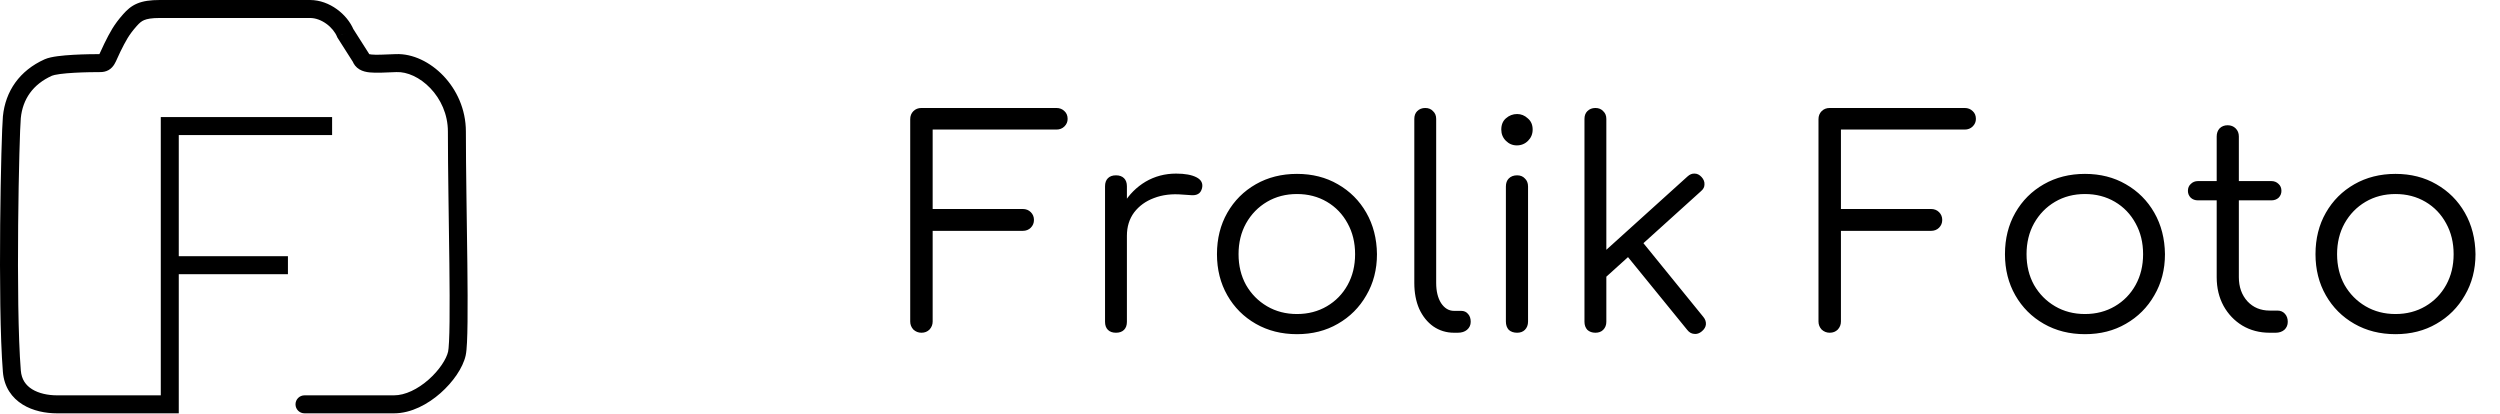 <svg width="278" height="46" viewBox="0 0 278 46" fill="none" xmlns="http://www.w3.org/2000/svg">
<path d="M102.464 37C102.123 37 101.824 36.883 101.568 36.648C101.333 36.392 101.216 36.093 101.216 35.752V13.256C101.216 12.893 101.333 12.595 101.568 12.36C101.803 12.125 102.101 12.008 102.464 12.008H117.472C117.835 12.008 118.133 12.125 118.368 12.36C118.603 12.573 118.72 12.861 118.72 13.224C118.72 13.544 118.603 13.821 118.368 14.056C118.133 14.291 117.835 14.408 117.472 14.408H103.712V23.24H113.728C114.091 23.24 114.389 23.357 114.624 23.592C114.859 23.827 114.976 24.115 114.976 24.456C114.976 24.797 114.859 25.085 114.624 25.32C114.389 25.555 114.091 25.672 113.728 25.672H103.712V35.752C103.712 36.093 103.595 36.392 103.36 36.648C103.125 36.883 102.827 37 102.464 37ZM123.904 26.216C123.968 24.893 124.309 23.709 124.928 22.664C125.568 21.619 126.389 20.797 127.392 20.2C128.416 19.603 129.547 19.304 130.784 19.304C131.765 19.304 132.523 19.443 133.056 19.72C133.589 19.997 133.792 20.403 133.664 20.936C133.579 21.256 133.429 21.469 133.216 21.576C133.024 21.683 132.779 21.725 132.48 21.704C132.203 21.683 131.883 21.661 131.52 21.64C130.325 21.533 129.259 21.661 128.32 22.024C127.403 22.365 126.667 22.899 126.112 23.624C125.579 24.349 125.312 25.213 125.312 26.216H123.904ZM124.096 37C123.712 37 123.413 36.893 123.2 36.68C122.987 36.467 122.88 36.168 122.88 35.784V20.712C122.88 20.328 122.987 20.029 123.2 19.816C123.413 19.603 123.712 19.496 124.096 19.496C124.48 19.496 124.779 19.603 124.992 19.816C125.205 20.029 125.312 20.328 125.312 20.712V35.784C125.312 36.168 125.205 36.467 124.992 36.68C124.779 36.893 124.48 37 124.096 37ZM144.223 37.16C142.516 37.16 140.991 36.776 139.647 36.008C138.303 35.24 137.247 34.184 136.479 32.84C135.711 31.496 135.327 29.971 135.327 28.264C135.327 26.536 135.711 25 136.479 23.656C137.247 22.312 138.303 21.256 139.647 20.488C140.991 19.72 142.516 19.336 144.223 19.336C145.93 19.336 147.444 19.72 148.767 20.488C150.111 21.256 151.167 22.312 151.935 23.656C152.703 25 153.098 26.536 153.119 28.264C153.119 29.971 152.724 31.496 151.935 32.84C151.167 34.184 150.111 35.24 148.767 36.008C147.444 36.776 145.93 37.16 144.223 37.16ZM144.223 34.92C145.46 34.92 146.57 34.632 147.551 34.056C148.532 33.48 149.3 32.691 149.855 31.688C150.41 30.685 150.687 29.544 150.687 28.264C150.687 26.984 150.41 25.843 149.855 24.84C149.3 23.816 148.532 23.016 147.551 22.44C146.57 21.864 145.46 21.576 144.223 21.576C142.986 21.576 141.876 21.864 140.895 22.44C139.914 23.016 139.135 23.816 138.559 24.84C138.004 25.843 137.727 26.984 137.727 28.264C137.727 29.544 138.004 30.685 138.559 31.688C139.135 32.691 139.914 33.48 140.895 34.056C141.876 34.632 142.986 34.92 144.223 34.92ZM161.687 37C160.834 37 160.066 36.765 159.383 36.296C158.722 35.827 158.199 35.176 157.815 34.344C157.453 33.512 157.271 32.552 157.271 31.464V13.224C157.271 12.861 157.378 12.573 157.591 12.36C157.826 12.125 158.125 12.008 158.487 12.008C158.85 12.008 159.138 12.125 159.351 12.36C159.586 12.573 159.703 12.861 159.703 13.224V31.464C159.703 32.381 159.885 33.128 160.247 33.704C160.631 34.28 161.111 34.568 161.687 34.568H162.487C162.807 34.568 163.063 34.685 163.255 34.92C163.447 35.133 163.543 35.421 163.543 35.784C163.543 36.147 163.405 36.445 163.127 36.68C162.871 36.893 162.53 37 162.103 37H161.687ZM168.703 37C168.319 37 168.009 36.893 167.775 36.68C167.561 36.445 167.455 36.136 167.455 35.752V20.744C167.455 20.36 167.561 20.061 167.775 19.848C168.009 19.613 168.319 19.496 168.703 19.496C169.065 19.496 169.353 19.613 169.567 19.848C169.801 20.061 169.919 20.36 169.919 20.744V35.752C169.919 36.136 169.801 36.445 169.567 36.68C169.353 36.893 169.065 37 168.703 37ZM168.671 16.168C168.201 16.168 167.796 15.997 167.455 15.656C167.113 15.315 166.943 14.899 166.943 14.408C166.943 13.875 167.113 13.459 167.455 13.16C167.817 12.84 168.233 12.68 168.703 12.68C169.151 12.68 169.545 12.84 169.887 13.16C170.249 13.459 170.431 13.875 170.431 14.408C170.431 14.899 170.26 15.315 169.919 15.656C169.577 15.997 169.161 16.168 168.671 16.168ZM178.209 31.144L176.705 29.512L187.649 19.624C187.905 19.389 188.171 19.283 188.449 19.304C188.726 19.304 188.982 19.432 189.217 19.688C189.451 19.944 189.558 20.221 189.537 20.52C189.537 20.797 189.409 21.043 189.153 21.256L178.209 31.144ZM177.409 37C177.046 37 176.747 36.893 176.513 36.68C176.299 36.445 176.193 36.147 176.193 35.784V13.224C176.193 12.861 176.299 12.573 176.513 12.36C176.747 12.125 177.046 12.008 177.409 12.008C177.771 12.008 178.059 12.125 178.273 12.36C178.507 12.573 178.625 12.861 178.625 13.224V35.784C178.625 36.147 178.507 36.445 178.273 36.68C178.059 36.893 177.771 37 177.409 37ZM189.249 36.84C188.971 37.075 188.683 37.171 188.385 37.128C188.086 37.107 187.83 36.957 187.617 36.68L180.481 27.912L182.209 26.376L189.409 35.24C189.622 35.496 189.718 35.773 189.697 36.072C189.675 36.349 189.526 36.605 189.249 36.84ZM203.464 37C203.123 37 202.824 36.883 202.568 36.648C202.333 36.392 202.216 36.093 202.216 35.752V13.256C202.216 12.893 202.333 12.595 202.568 12.36C202.803 12.125 203.101 12.008 203.464 12.008H218.472C218.835 12.008 219.133 12.125 219.368 12.36C219.603 12.573 219.72 12.861 219.72 13.224C219.72 13.544 219.603 13.821 219.368 14.056C219.133 14.291 218.835 14.408 218.472 14.408H204.712V23.24H214.728C215.091 23.24 215.389 23.357 215.624 23.592C215.859 23.827 215.976 24.115 215.976 24.456C215.976 24.797 215.859 25.085 215.624 25.32C215.389 25.555 215.091 25.672 214.728 25.672H204.712V35.752C204.712 36.093 204.595 36.392 204.36 36.648C204.125 36.883 203.827 37 203.464 37ZM231.848 37.16C230.141 37.16 228.616 36.776 227.272 36.008C225.928 35.24 224.872 34.184 224.104 32.84C223.336 31.496 222.952 29.971 222.952 28.264C222.952 26.536 223.336 25 224.104 23.656C224.872 22.312 225.928 21.256 227.272 20.488C228.616 19.72 230.141 19.336 231.848 19.336C233.555 19.336 235.069 19.72 236.392 20.488C237.736 21.256 238.792 22.312 239.56 23.656C240.328 25 240.723 26.536 240.744 28.264C240.744 29.971 240.349 31.496 239.56 32.84C238.792 34.184 237.736 35.24 236.392 36.008C235.069 36.776 233.555 37.16 231.848 37.16ZM231.848 34.92C233.085 34.92 234.195 34.632 235.176 34.056C236.157 33.48 236.925 32.691 237.48 31.688C238.035 30.685 238.312 29.544 238.312 28.264C238.312 26.984 238.035 25.843 237.48 24.84C236.925 23.816 236.157 23.016 235.176 22.44C234.195 21.864 233.085 21.576 231.848 21.576C230.611 21.576 229.501 21.864 228.52 22.44C227.539 23.016 226.76 23.816 226.184 24.84C225.629 25.843 225.352 26.984 225.352 28.264C225.352 29.544 225.629 30.685 226.184 31.688C226.76 32.691 227.539 33.48 228.52 34.056C229.501 34.632 230.611 34.92 231.848 34.92ZM252.384 37C251.254 37 250.24 36.733 249.344 36.2C248.47 35.667 247.776 34.941 247.264 34.024C246.752 33.085 246.496 32.019 246.496 30.824V15.176C246.496 14.813 246.603 14.515 246.816 14.28C247.051 14.045 247.35 13.928 247.712 13.928C248.075 13.928 248.374 14.045 248.608 14.28C248.843 14.515 248.96 14.813 248.96 15.176V30.824C248.96 31.912 249.28 32.808 249.92 33.512C250.56 34.195 251.382 34.536 252.384 34.536H253.248C253.59 34.536 253.867 34.653 254.08 34.888C254.294 35.123 254.4 35.421 254.4 35.784C254.4 36.147 254.272 36.445 254.016 36.68C253.76 36.893 253.44 37 253.056 37H252.384ZM244.416 22.28C244.096 22.28 243.83 22.184 243.616 21.992C243.403 21.779 243.296 21.523 243.296 21.224C243.296 20.904 243.403 20.648 243.616 20.456C243.83 20.243 244.096 20.136 244.416 20.136H252.576C252.896 20.136 253.163 20.243 253.376 20.456C253.59 20.648 253.696 20.904 253.696 21.224C253.696 21.523 253.59 21.779 253.376 21.992C253.163 22.184 252.896 22.28 252.576 22.28H244.416ZM266.379 37.16C264.673 37.16 263.147 36.776 261.803 36.008C260.459 35.24 259.403 34.184 258.635 32.84C257.867 31.496 257.483 29.971 257.483 28.264C257.483 26.536 257.867 25 258.635 23.656C259.403 22.312 260.459 21.256 261.803 20.488C263.147 19.72 264.673 19.336 266.379 19.336C268.086 19.336 269.601 19.72 270.923 20.488C272.267 21.256 273.323 22.312 274.091 23.656C274.859 25 275.254 26.536 275.275 28.264C275.275 29.971 274.881 31.496 274.091 32.84C273.323 34.184 272.267 35.24 270.923 36.008C269.601 36.776 268.086 37.16 266.379 37.16ZM266.379 34.92C267.617 34.92 268.726 34.632 269.707 34.056C270.689 33.48 271.457 32.691 272.011 31.688C272.566 30.685 272.843 29.544 272.843 28.264C272.843 26.984 272.566 25.843 272.011 24.84C271.457 23.816 270.689 23.016 269.707 22.44C268.726 21.864 267.617 21.576 266.379 21.576C265.142 21.576 264.033 21.864 263.051 22.44C262.07 23.016 261.291 23.816 260.715 24.84C260.161 25.843 259.883 26.984 259.883 28.264C259.883 29.544 260.161 30.685 260.715 31.688C261.291 32.691 262.07 33.48 263.051 34.056C264.033 34.632 265.142 34.92 266.379 34.92Z" fill="black"/>
<path d="M33.86 43.962C33.308 43.962 32.86 44.409 32.86 44.962C32.86 45.514 33.308 45.962 33.86 45.962V43.962ZM50.806 39.313L49.83 39.096L50.806 39.313ZM44.052 7.017L44.012 6.018L44.052 7.017ZM40.123 6.403L41.066 6.073L41.028 5.964L40.966 5.866L40.123 6.403ZM38.403 3.702L37.479 4.082L37.512 4.164L37.56 4.238L38.403 3.702ZM34.474 1L34.474 3.93391e-06L34.474 1ZM14.458 2.228L13.71 1.564L14.458 2.228ZM5.371 7.508L5.781 8.42L5.371 7.508ZM1.318 13.034L2.313 13.134L1.318 13.034ZM1.318 41.278L0.322 41.358L1.318 41.278ZM18.879 44.962V45.962H19.879V44.962H18.879ZM18.879 14.017V13.017H17.879V14.017H18.879ZM33.86 45.962H43.806V43.962H33.86V45.962ZM43.806 45.962C45.742 45.962 47.595 44.937 48.98 43.717C50.356 42.504 51.473 40.919 51.782 39.53L49.83 39.096C49.647 39.917 48.861 41.156 47.658 42.216C46.465 43.267 45.064 43.962 43.806 43.962V45.962ZM51.782 39.53C51.858 39.191 51.901 38.669 51.93 38.075C51.961 37.457 51.98 36.683 51.99 35.796C52.011 34.021 51.997 31.758 51.97 29.309C51.915 24.398 51.806 18.737 51.806 14.63H49.806C49.806 18.751 49.915 24.449 49.97 29.331C49.997 31.779 50.011 34.022 49.99 35.773C49.98 36.649 49.962 37.394 49.932 37.976C49.902 38.583 49.864 38.944 49.83 39.096L51.782 39.53ZM51.806 14.63C51.806 12.136 50.767 9.961 49.303 8.429C47.856 6.914 45.906 5.942 44.012 6.018L44.092 8.016C45.268 7.969 46.695 8.593 47.857 9.81C49.003 11.01 49.806 12.703 49.806 14.63H51.806ZM44.012 6.018C42.635 6.073 41.831 6.117 41.308 6.062C41.06 6.036 40.991 5.996 40.996 5.999C41.04 6.025 41.067 6.075 41.066 6.073L39.179 6.733C39.321 7.141 39.581 7.485 39.975 7.719C40.332 7.931 40.733 8.013 41.1 8.051C41.81 8.125 42.828 8.067 44.092 8.016L44.012 6.018ZM40.966 5.866L39.247 3.165L37.56 4.238L39.279 6.94L40.966 5.866ZM39.328 3.321C38.961 2.43 38.279 1.613 37.453 1.018C36.624 0.42 35.585 9.29832e-06 34.474 3.93391e-06L34.474 2C35.082 2 35.721 2.235 36.284 2.64C36.849 3.048 37.272 3.581 37.479 4.082L39.328 3.321ZM34.474 3.93391e-06C32.628 -4.88758e-06 22.931 3.93391e-06 17.773 3.93391e-06V2C22.931 2 32.628 2 34.474 2L34.474 3.93391e-06ZM17.773 3.93391e-06C16.733 3.93391e-06 15.932 0.109 15.263 0.388C14.569 0.678 14.113 1.111 13.71 1.564L15.205 2.892C15.521 2.537 15.74 2.356 16.033 2.234C16.351 2.101 16.849 2 17.773 2V3.93391e-06ZM13.71 1.564C12.636 2.772 12.22 3.608 11.599 4.851L13.387 5.745C13.994 4.532 14.315 3.894 15.205 2.892L13.71 1.564ZM11.599 4.851C11.433 5.182 11.309 5.464 11.214 5.679C11.11 5.913 11.057 6.027 11.013 6.1C10.977 6.158 10.998 6.104 11.085 6.054C11.172 6.004 11.223 6.017 11.142 6.017V8.017C11.436 8.017 11.765 7.969 12.08 7.789C12.395 7.608 12.591 7.354 12.723 7.136C12.846 6.933 12.952 6.694 13.042 6.49C13.141 6.268 13.246 6.028 13.387 5.745L11.599 4.851ZM11.142 6.017C10.582 6.017 9.37 6.027 8.164 6.094C7.562 6.128 6.947 6.177 6.409 6.249C5.904 6.317 5.358 6.418 4.96 6.596L5.781 8.42C5.888 8.372 6.176 8.298 6.675 8.231C7.141 8.169 7.699 8.123 8.276 8.091C9.428 8.026 10.597 8.017 11.142 8.017V6.017ZM4.96 6.596C2.18 7.848 0.605 10.121 0.323 12.935L2.313 13.134C2.523 11.035 3.65 9.379 5.781 8.42L4.96 6.596ZM0.323 12.935C0.226 13.909 0.073 19.119 0.019 24.98C-0.034 30.856 0.011 37.501 0.322 41.358L2.315 41.197C2.012 37.441 1.965 30.882 2.019 24.999C2.073 19.101 2.227 13.996 2.313 13.134L0.323 12.935ZM0.322 41.358C0.458 43.052 1.329 44.246 2.515 44.982C3.661 45.694 5.066 45.962 6.353 45.962V43.962C5.307 43.962 4.303 43.738 3.57 43.283C2.876 42.853 2.396 42.205 2.315 41.197L0.322 41.358ZM6.353 45.962C6.356 45.962 6.359 45.962 6.363 45.962C6.366 45.962 6.369 45.962 6.372 45.962C6.376 45.962 6.379 45.962 6.382 45.962C6.385 45.962 6.389 45.962 6.392 45.962C6.395 45.962 6.399 45.962 6.402 45.962C6.406 45.962 6.409 45.962 6.412 45.962C6.416 45.962 6.419 45.962 6.423 45.962C6.426 45.962 6.43 45.962 6.433 45.962C6.437 45.962 6.44 45.962 6.444 45.962C6.448 45.962 6.451 45.962 6.455 45.962C6.459 45.962 6.462 45.962 6.466 45.962C6.47 45.962 6.473 45.962 6.477 45.962C6.481 45.962 6.484 45.962 6.488 45.962C6.492 45.962 6.496 45.962 6.5 45.962C6.503 45.962 6.507 45.962 6.511 45.962C6.515 45.962 6.519 45.962 6.523 45.962C6.527 45.962 6.531 45.962 6.535 45.962C6.539 45.962 6.543 45.962 6.547 45.962C6.551 45.962 6.555 45.962 6.559 45.962C6.563 45.962 6.567 45.962 6.571 45.962C6.575 45.962 6.579 45.962 6.583 45.962C6.587 45.962 6.592 45.962 6.596 45.962C6.6 45.962 6.604 45.962 6.608 45.962C6.613 45.962 6.617 45.962 6.621 45.962C6.626 45.962 6.63 45.962 6.634 45.962C6.638 45.962 6.643 45.962 6.647 45.962C6.652 45.962 6.656 45.962 6.66 45.962C6.665 45.962 6.669 45.962 6.674 45.962C6.678 45.962 6.683 45.962 6.687 45.962C6.692 45.962 6.696 45.962 6.701 45.962C6.705 45.962 6.71 45.962 6.714 45.962C6.719 45.962 6.724 45.962 6.728 45.962C6.733 45.962 6.738 45.962 6.742 45.962C6.747 45.962 6.752 45.962 6.756 45.962C6.761 45.962 6.766 45.962 6.771 45.962C6.775 45.962 6.78 45.962 6.785 45.962C6.79 45.962 6.795 45.962 6.8 45.962C6.804 45.962 6.809 45.962 6.814 45.962C6.819 45.962 6.824 45.962 6.829 45.962C6.834 45.962 6.839 45.962 6.844 45.962C6.849 45.962 6.854 45.962 6.859 45.962C6.864 45.962 6.869 45.962 6.874 45.962C6.879 45.962 6.884 45.962 6.889 45.962C6.894 45.962 6.899 45.962 6.905 45.962C6.91 45.962 6.915 45.962 6.92 45.962C6.925 45.962 6.931 45.962 6.936 45.962C6.941 45.962 6.946 45.962 6.952 45.962C6.957 45.962 6.962 45.962 6.967 45.962C6.973 45.962 6.978 45.962 6.983 45.962C6.989 45.962 6.994 45.962 7 45.962C7.005 45.962 7.01 45.962 7.016 45.962C7.021 45.962 7.027 45.962 7.032 45.962C7.038 45.962 7.043 45.962 7.049 45.962C7.054 45.962 7.06 45.962 7.065 45.962C7.071 45.962 7.077 45.962 7.082 45.962C7.088 45.962 7.093 45.962 7.099 45.962C7.105 45.962 7.11 45.962 7.116 45.962C7.122 45.962 7.127 45.962 7.133 45.962C7.139 45.962 7.145 45.962 7.15 45.962C7.156 45.962 7.162 45.962 7.168 45.962C7.173 45.962 7.179 45.962 7.185 45.962C7.191 45.962 7.197 45.962 7.203 45.962C7.209 45.962 7.214 45.962 7.22 45.962C7.226 45.962 7.232 45.962 7.238 45.962C7.244 45.962 7.25 45.962 7.256 45.962C7.262 45.962 7.268 45.962 7.274 45.962C7.28 45.962 7.286 45.962 7.292 45.962C7.298 45.962 7.304 45.962 7.31 45.962C7.317 45.962 7.323 45.962 7.329 45.962C7.335 45.962 7.341 45.962 7.347 45.962C7.353 45.962 7.36 45.962 7.366 45.962C7.372 45.962 7.378 45.962 7.385 45.962C7.391 45.962 7.397 45.962 7.403 45.962C7.41 45.962 7.416 45.962 7.422 45.962C7.429 45.962 7.435 45.962 7.441 45.962C7.448 45.962 7.454 45.962 7.46 45.962C7.467 45.962 7.473 45.962 7.48 45.962C7.486 45.962 7.493 45.962 7.499 45.962C7.506 45.962 7.512 45.962 7.519 45.962C7.525 45.962 7.532 45.962 7.538 45.962C7.545 45.962 7.551 45.962 7.558 45.962C7.564 45.962 7.571 45.962 7.578 45.962C7.584 45.962 7.591 45.962 7.597 45.962C7.604 45.962 7.611 45.962 7.617 45.962C7.624 45.962 7.631 45.962 7.638 45.962C7.644 45.962 7.651 45.962 7.658 45.962C7.665 45.962 7.671 45.962 7.678 45.962C7.685 45.962 7.692 45.962 7.698 45.962C7.705 45.962 7.712 45.962 7.719 45.962C7.726 45.962 7.733 45.962 7.74 45.962C7.746 45.962 7.753 45.962 7.76 45.962C7.767 45.962 7.774 45.962 7.781 45.962C7.788 45.962 7.795 45.962 7.802 45.962C7.809 45.962 7.816 45.962 7.823 45.962C7.83 45.962 7.837 45.962 7.844 45.962C7.851 45.962 7.858 45.962 7.865 45.962C7.872 45.962 7.88 45.962 7.887 45.962C7.894 45.962 7.901 45.962 7.908 45.962C7.915 45.962 7.922 45.962 7.93 45.962C7.937 45.962 7.944 45.962 7.951 45.962C7.958 45.962 7.966 45.962 7.973 45.962C7.98 45.962 7.987 45.962 7.995 45.962C8.002 45.962 8.009 45.962 8.017 45.962C8.024 45.962 8.031 45.962 8.038 45.962C8.046 45.962 8.053 45.962 8.061 45.962C8.068 45.962 8.075 45.962 8.083 45.962C8.09 45.962 8.098 45.962 8.105 45.962C8.112 45.962 8.12 45.962 8.127 45.962C8.135 45.962 8.142 45.962 8.15 45.962C8.157 45.962 8.165 45.962 8.172 45.962C8.18 45.962 8.187 45.962 8.195 45.962C8.202 45.962 8.21 45.962 8.218 45.962C8.225 45.962 8.233 45.962 8.24 45.962C8.248 45.962 8.256 45.962 8.263 45.962C8.271 45.962 8.279 45.962 8.286 45.962C8.294 45.962 8.302 45.962 8.309 45.962C8.317 45.962 8.325 45.962 8.333 45.962C8.34 45.962 8.348 45.962 8.356 45.962C8.364 45.962 8.371 45.962 8.379 45.962C8.387 45.962 8.395 45.962 8.402 45.962C8.41 45.962 8.418 45.962 8.426 45.962C8.434 45.962 8.442 45.962 8.45 45.962C8.457 45.962 8.465 45.962 8.473 45.962C8.481 45.962 8.489 45.962 8.497 45.962C8.505 45.962 8.513 45.962 8.521 45.962C8.529 45.962 8.537 45.962 8.545 45.962C8.553 45.962 8.561 45.962 8.569 45.962C8.577 45.962 8.585 45.962 8.593 45.962C8.601 45.962 8.609 45.962 8.617 45.962C8.625 45.962 8.633 45.962 8.641 45.962C8.649 45.962 8.657 45.962 8.666 45.962C8.674 45.962 8.682 45.962 8.69 45.962C8.698 45.962 8.706 45.962 8.714 45.962C8.723 45.962 8.731 45.962 8.739 45.962C8.747 45.962 8.755 45.962 8.764 45.962C8.772 45.962 8.78 45.962 8.788 45.962C8.797 45.962 8.805 45.962 8.813 45.962C8.821 45.962 8.83 45.962 8.838 45.962C8.846 45.962 8.855 45.962 8.863 45.962C8.871 45.962 8.88 45.962 8.888 45.962C8.896 45.962 8.905 45.962 8.913 45.962C8.921 45.962 8.93 45.962 8.938 45.962C8.947 45.962 8.955 45.962 8.963 45.962C8.972 45.962 8.98 45.962 8.989 45.962C8.997 45.962 9.006 45.962 9.014 45.962C9.023 45.962 9.031 45.962 9.04 45.962C9.048 45.962 9.057 45.962 9.065 45.962C9.074 45.962 9.082 45.962 9.091 45.962C9.099 45.962 9.108 45.962 9.116 45.962C9.125 45.962 9.134 45.962 9.142 45.962C9.151 45.962 9.159 45.962 9.168 45.962C9.177 45.962 9.185 45.962 9.194 45.962C9.202 45.962 9.211 45.962 9.22 45.962C9.228 45.962 9.237 45.962 9.246 45.962C9.255 45.962 9.263 45.962 9.272 45.962C9.281 45.962 9.289 45.962 9.298 45.962C9.307 45.962 9.316 45.962 9.324 45.962C9.333 45.962 9.342 45.962 9.351 45.962C9.359 45.962 9.368 45.962 9.377 45.962C9.386 45.962 9.395 45.962 9.403 45.962C9.412 45.962 9.421 45.962 9.43 45.962C9.439 45.962 9.447 45.962 9.456 45.962C9.465 45.962 9.474 45.962 9.483 45.962C9.492 45.962 9.501 45.962 9.51 45.962C9.519 45.962 9.527 45.962 9.536 45.962C9.545 45.962 9.554 45.962 9.563 45.962C9.572 45.962 9.581 45.962 9.59 45.962C9.599 45.962 9.608 45.962 9.617 45.962C9.626 45.962 9.635 45.962 9.644 45.962C9.653 45.962 9.662 45.962 9.671 45.962C9.68 45.962 9.689 45.962 9.698 45.962C9.707 45.962 9.716 45.962 9.725 45.962C9.734 45.962 9.743 45.962 9.752 45.962C9.761 45.962 9.771 45.962 9.78 45.962C9.789 45.962 9.798 45.962 9.807 45.962C9.816 45.962 9.825 45.962 9.834 45.962C9.843 45.962 9.853 45.962 9.862 45.962C9.871 45.962 9.88 45.962 9.889 45.962C9.898 45.962 9.908 45.962 9.917 45.962C9.926 45.962 9.935 45.962 9.944 45.962C9.954 45.962 9.963 45.962 9.972 45.962C9.981 45.962 9.991 45.962 10 45.962C10.009 45.962 10.018 45.962 10.027 45.962C10.037 45.962 10.046 45.962 10.055 45.962C10.065 45.962 10.074 45.962 10.083 45.962C10.092 45.962 10.102 45.962 10.111 45.962C10.12 45.962 10.13 45.962 10.139 45.962C10.148 45.962 10.158 45.962 10.167 45.962C10.176 45.962 10.186 45.962 10.195 45.962C10.204 45.962 10.214 45.962 10.223 45.962C10.233 45.962 10.242 45.962 10.251 45.962C10.261 45.962 10.27 45.962 10.28 45.962C10.289 45.962 10.299 45.962 10.308 45.962C10.317 45.962 10.327 45.962 10.336 45.962C10.346 45.962 10.355 45.962 10.365 45.962C10.374 45.962 10.383 45.962 10.393 45.962C10.402 45.962 10.412 45.962 10.421 45.962C10.431 45.962 10.44 45.962 10.45 45.962C10.459 45.962 10.469 45.962 10.478 45.962C10.488 45.962 10.498 45.962 10.507 45.962C10.517 45.962 10.526 45.962 10.536 45.962C10.545 45.962 10.555 45.962 10.564 45.962C10.574 45.962 10.583 45.962 10.593 45.962C10.602 45.962 10.612 45.962 10.622 45.962C10.631 45.962 10.641 45.962 10.65 45.962C10.66 45.962 10.67 45.962 10.679 45.962C10.689 45.962 10.699 45.962 10.708 45.962C10.718 45.962 10.727 45.962 10.737 45.962C10.747 45.962 10.756 45.962 10.766 45.962C10.776 45.962 10.785 45.962 10.795 45.962C10.805 45.962 10.814 45.962 10.824 45.962C10.834 45.962 10.843 45.962 10.853 45.962C10.863 45.962 10.873 45.962 10.882 45.962C10.892 45.962 10.902 45.962 10.911 45.962C10.921 45.962 10.931 45.962 10.941 45.962C10.95 45.962 10.96 45.962 10.97 45.962C10.979 45.962 10.989 45.962 10.999 45.962C11.009 45.962 11.018 45.962 11.028 45.962C11.038 45.962 11.048 45.962 11.058 45.962C11.067 45.962 11.077 45.962 11.087 45.962C11.097 45.962 11.107 45.962 11.116 45.962C11.126 45.962 11.136 45.962 11.146 45.962C11.155 45.962 11.165 45.962 11.175 45.962C11.185 45.962 11.195 45.962 11.205 45.962C11.214 45.962 11.224 45.962 11.234 45.962C11.244 45.962 11.254 45.962 11.264 45.962C11.274 45.962 11.283 45.962 11.293 45.962C11.303 45.962 11.313 45.962 11.323 45.962C11.333 45.962 11.342 45.962 11.352 45.962C11.362 45.962 11.372 45.962 11.382 45.962C11.392 45.962 11.402 45.962 11.412 45.962C11.422 45.962 11.431 45.962 11.441 45.962C11.451 45.962 11.461 45.962 11.471 45.962C11.481 45.962 11.491 45.962 11.501 45.962C11.511 45.962 11.521 45.962 11.531 45.962C11.541 45.962 11.55 45.962 11.56 45.962C11.57 45.962 11.58 45.962 11.59 45.962C11.6 45.962 11.61 45.962 11.62 45.962C11.63 45.962 11.64 45.962 11.65 45.962C11.66 45.962 11.67 45.962 11.68 45.962C11.69 45.962 11.7 45.962 11.71 45.962C11.72 45.962 11.73 45.962 11.74 45.962C11.75 45.962 11.76 45.962 11.77 45.962C11.78 45.962 11.79 45.962 11.8 45.962C11.81 45.962 11.82 45.962 11.83 45.962C11.84 45.962 11.85 45.962 11.86 45.962C11.87 45.962 11.88 45.962 11.89 45.962C11.9 45.962 11.91 45.962 11.92 45.962C11.93 45.962 11.94 45.962 11.95 45.962C11.96 45.962 11.97 45.962 11.98 45.962C11.99 45.962 12 45.962 12.01 45.962C12.02 45.962 12.03 45.962 12.04 45.962C12.05 45.962 12.06 45.962 12.07 45.962C12.081 45.962 12.091 45.962 12.101 45.962C12.111 45.962 12.121 45.962 12.131 45.962C12.141 45.962 12.151 45.962 12.161 45.962C12.171 45.962 12.181 45.962 12.191 45.962C12.201 45.962 12.211 45.962 12.221 45.962C12.231 45.962 12.242 45.962 12.252 45.962C12.262 45.962 12.272 45.962 12.282 45.962C12.292 45.962 12.302 45.962 12.312 45.962C12.322 45.962 12.332 45.962 12.342 45.962C12.352 45.962 12.363 45.962 12.373 45.962C12.383 45.962 12.393 45.962 12.403 45.962C12.413 45.962 12.423 45.962 12.433 45.962C12.443 45.962 12.453 45.962 12.463 45.962C12.474 45.962 12.484 45.962 12.494 45.962C12.504 45.962 12.514 45.962 12.524 45.962C12.534 45.962 12.544 45.962 12.555 45.962C12.565 45.962 12.575 45.962 12.585 45.962C12.595 45.962 12.605 45.962 12.615 45.962C12.625 45.962 12.635 45.962 12.646 45.962C12.656 45.962 12.666 45.962 12.676 45.962C12.686 45.962 12.696 45.962 12.706 45.962C12.716 45.962 12.726 45.962 12.737 45.962C12.747 45.962 12.757 45.962 12.767 45.962C12.777 45.962 12.787 45.962 12.797 45.962C12.807 45.962 12.818 45.962 12.828 45.962C12.838 45.962 12.848 45.962 12.858 45.962C12.868 45.962 12.878 45.962 12.889 45.962C12.899 45.962 12.909 45.962 12.919 45.962C12.929 45.962 12.939 45.962 12.949 45.962C12.959 45.962 12.97 45.962 12.98 45.962C12.99 45.962 13 45.962 13.01 45.962C13.02 45.962 13.03 45.962 13.04 45.962C13.05 45.962 13.061 45.962 13.071 45.962C13.081 45.962 13.091 45.962 13.101 45.962C13.111 45.962 13.121 45.962 13.132 45.962C13.142 45.962 13.152 45.962 13.162 45.962C13.172 45.962 13.182 45.962 13.192 45.962C13.202 45.962 13.213 45.962 13.223 45.962C13.233 45.962 13.243 45.962 13.253 45.962C13.263 45.962 13.273 45.962 13.283 45.962C13.293 45.962 13.304 45.962 13.314 45.962C13.324 45.962 13.334 45.962 13.344 45.962C13.354 45.962 13.364 45.962 13.374 45.962C13.384 45.962 13.395 45.962 13.405 45.962C13.415 45.962 13.425 45.962 13.435 45.962C13.445 45.962 13.455 45.962 13.465 45.962C13.475 45.962 13.486 45.962 13.496 45.962C13.506 45.962 13.516 45.962 13.526 45.962C13.536 45.962 13.546 45.962 13.556 45.962C13.566 45.962 13.576 45.962 13.586 45.962C13.597 45.962 13.607 45.962 13.617 45.962C13.627 45.962 13.637 45.962 13.647 45.962C13.657 45.962 13.667 45.962 13.677 45.962C13.687 45.962 13.697 45.962 13.707 45.962C13.718 45.962 13.728 45.962 13.738 45.962C13.748 45.962 13.758 45.962 13.768 45.962C13.778 45.962 13.788 45.962 13.798 45.962C13.808 45.962 13.818 45.962 13.828 45.962C13.838 45.962 13.848 45.962 13.858 45.962C13.868 45.962 13.879 45.962 13.889 45.962C13.899 45.962 13.909 45.962 13.919 45.962C13.929 45.962 13.939 45.962 13.949 45.962C13.959 45.962 13.969 45.962 13.979 45.962C13.989 45.962 13.999 45.962 14.009 45.962C14.019 45.962 14.029 45.962 14.039 45.962C14.049 45.962 14.059 45.962 14.069 45.962C14.079 45.962 14.089 45.962 14.099 45.962C14.109 45.962 14.119 45.962 14.129 45.962C14.139 45.962 14.149 45.962 14.159 45.962C14.169 45.962 14.179 45.962 14.189 45.962C14.199 45.962 14.209 45.962 14.219 45.962C14.229 45.962 14.239 45.962 14.249 45.962C14.259 45.962 14.269 45.962 14.279 45.962C14.289 45.962 14.299 45.962 14.309 45.962C14.319 45.962 14.329 45.962 14.338 45.962C14.348 45.962 14.358 45.962 14.368 45.962C14.378 45.962 14.388 45.962 14.398 45.962C14.408 45.962 14.418 45.962 14.428 45.962C14.438 45.962 14.448 45.962 14.458 45.962C14.468 45.962 14.477 45.962 14.487 45.962C14.497 45.962 14.507 45.962 14.517 45.962C14.527 45.962 14.537 45.962 14.547 45.962C14.557 45.962 14.566 45.962 14.576 45.962C14.586 45.962 14.596 45.962 14.606 45.962C14.616 45.962 14.626 45.962 14.636 45.962C14.646 45.962 14.655 45.962 14.665 45.962C14.675 45.962 14.685 45.962 14.695 45.962C14.704 45.962 14.714 45.962 14.724 45.962C14.734 45.962 14.744 45.962 14.754 45.962C14.764 45.962 14.773 45.962 14.783 45.962C14.793 45.962 14.803 45.962 14.812 45.962C14.822 45.962 14.832 45.962 14.842 45.962C14.852 45.962 14.861 45.962 14.871 45.962C14.881 45.962 14.891 45.962 14.9 45.962C14.91 45.962 14.92 45.962 14.93 45.962C14.94 45.962 14.949 45.962 14.959 45.962C14.969 45.962 14.979 45.962 14.988 45.962C14.998 45.962 15.008 45.962 15.017 45.962C15.027 45.962 15.037 45.962 15.046 45.962C15.056 45.962 15.066 45.962 15.076 45.962C15.085 45.962 15.095 45.962 15.105 45.962C15.114 45.962 15.124 45.962 15.134 45.962C15.143 45.962 15.153 45.962 15.163 45.962C15.172 45.962 15.182 45.962 15.192 45.962C15.201 45.962 15.211 45.962 15.22 45.962C15.23 45.962 15.24 45.962 15.249 45.962C15.259 45.962 15.269 45.962 15.278 45.962C15.288 45.962 15.297 45.962 15.307 45.962C15.317 45.962 15.326 45.962 15.336 45.962C15.345 45.962 15.355 45.962 15.364 45.962C15.374 45.962 15.383 45.962 15.393 45.962C15.403 45.962 15.412 45.962 15.422 45.962C15.431 45.962 15.441 45.962 15.45 45.962C15.46 45.962 15.469 45.962 15.479 45.962C15.488 45.962 15.498 45.962 15.507 45.962C15.517 45.962 15.526 45.962 15.536 45.962C15.545 45.962 15.555 45.962 15.564 45.962C15.574 45.962 15.583 45.962 15.592 45.962C15.602 45.962 15.611 45.962 15.621 45.962C15.63 45.962 15.64 45.962 15.649 45.962C15.658 45.962 15.668 45.962 15.677 45.962C15.687 45.962 15.696 45.962 15.705 45.962C15.715 45.962 15.724 45.962 15.733 45.962C15.743 45.962 15.752 45.962 15.761 45.962C15.771 45.962 15.78 45.962 15.79 45.962C15.799 45.962 15.808 45.962 15.818 45.962C15.827 45.962 15.836 45.962 15.845 45.962C15.855 45.962 15.864 45.962 15.873 45.962C15.883 45.962 15.892 45.962 15.901 45.962C15.91 45.962 15.92 45.962 15.929 45.962C15.938 45.962 15.947 45.962 15.957 45.962C15.966 45.962 15.975 45.962 15.984 45.962C15.993 45.962 16.003 45.962 16.012 45.962C16.021 45.962 16.03 45.962 16.039 45.962C16.049 45.962 16.058 45.962 16.067 45.962C16.076 45.962 16.085 45.962 16.094 45.962C16.103 45.962 16.113 45.962 16.122 45.962C16.131 45.962 16.14 45.962 16.149 45.962C16.158 45.962 16.167 45.962 16.176 45.962C16.185 45.962 16.194 45.962 16.203 45.962C16.212 45.962 16.221 45.962 16.23 45.962C16.24 45.962 16.249 45.962 16.258 45.962C16.267 45.962 16.276 45.962 16.285 45.962C16.294 45.962 16.303 45.962 16.312 45.962C16.321 45.962 16.329 45.962 16.338 45.962C16.348 45.962 16.356 45.962 16.365 45.962C16.374 45.962 16.383 45.962 16.392 45.962C16.401 45.962 16.41 45.962 16.419 45.962C16.428 45.962 16.437 45.962 16.445 45.962C16.454 45.962 16.463 45.962 16.472 45.962C16.481 45.962 16.49 45.962 16.499 45.962C16.508 45.962 16.516 45.962 16.525 45.962C16.534 45.962 16.543 45.962 16.552 45.962C16.56 45.962 16.569 45.962 16.578 45.962C16.587 45.962 16.595 45.962 16.604 45.962C16.613 45.962 16.622 45.962 16.63 45.962C16.639 45.962 16.648 45.962 16.657 45.962C16.665 45.962 16.674 45.962 16.683 45.962C16.691 45.962 16.7 45.962 16.709 45.962C16.717 45.962 16.726 45.962 16.735 45.962C16.743 45.962 16.752 45.962 16.76 45.962C16.769 45.962 16.778 45.962 16.786 45.962C16.795 45.962 16.803 45.962 16.812 45.962C16.82 45.962 16.829 45.962 16.838 45.962C16.846 45.962 16.855 45.962 16.863 45.962C16.872 45.962 16.88 45.962 16.889 45.962C16.897 45.962 16.906 45.962 16.914 45.962C16.923 45.962 16.931 45.962 16.94 45.962C16.948 45.962 16.956 45.962 16.965 45.962C16.973 45.962 16.982 45.962 16.99 45.962C16.998 45.962 17.007 45.962 17.015 45.962C17.024 45.962 17.032 45.962 17.04 45.962C17.049 45.962 17.057 45.962 17.065 45.962C17.074 45.962 17.082 45.962 17.09 45.962C17.099 45.962 17.107 45.962 17.115 45.962C17.123 45.962 17.132 45.962 17.14 45.962C17.148 45.962 17.156 45.962 17.165 45.962C17.173 45.962 17.181 45.962 17.189 45.962C17.197 45.962 17.206 45.962 17.214 45.962C17.222 45.962 17.23 45.962 17.238 45.962C17.246 45.962 17.255 45.962 17.263 45.962C17.271 45.962 17.279 45.962 17.287 45.962C17.295 45.962 17.303 45.962 17.311 45.962C17.319 45.962 17.327 45.962 17.335 45.962C17.343 45.962 17.351 45.962 17.359 45.962C17.367 45.962 17.375 45.962 17.383 45.962C17.391 45.962 17.399 45.962 17.407 45.962C17.415 45.962 17.423 45.962 17.431 45.962C17.439 45.962 17.447 45.962 17.455 45.962C17.463 45.962 17.471 45.962 17.479 45.962C17.486 45.962 17.494 45.962 17.502 45.962C17.51 45.962 17.518 45.962 17.526 45.962C17.533 45.962 17.541 45.962 17.549 45.962C17.557 45.962 17.565 45.962 17.572 45.962C17.58 45.962 17.588 45.962 17.596 45.962C17.603 45.962 17.611 45.962 17.619 45.962C17.626 45.962 17.634 45.962 17.642 45.962C17.649 45.962 17.657 45.962 17.665 45.962C17.672 45.962 17.68 45.962 17.688 45.962C17.695 45.962 17.703 45.962 17.71 45.962C17.718 45.962 17.726 45.962 17.733 45.962C17.741 45.962 17.748 45.962 17.756 45.962C17.763 45.962 17.771 45.962 17.778 45.962C17.786 45.962 17.793 45.962 17.801 45.962C17.808 45.962 17.816 45.962 17.823 45.962C17.83 45.962 17.838 45.962 17.845 45.962C17.853 45.962 17.86 45.962 17.867 45.962C17.875 45.962 17.882 45.962 17.889 45.962C17.897 45.962 17.904 45.962 17.911 45.962C17.919 45.962 17.926 45.962 17.933 45.962C17.941 45.962 17.948 45.962 17.955 45.962C17.962 45.962 17.97 45.962 17.977 45.962C17.984 45.962 17.991 45.962 17.998 45.962C18.006 45.962 18.013 45.962 18.02 45.962C18.027 45.962 18.034 45.962 18.041 45.962C18.048 45.962 18.055 45.962 18.062 45.962C18.07 45.962 18.077 45.962 18.084 45.962C18.091 45.962 18.098 45.962 18.105 45.962C18.112 45.962 18.119 45.962 18.126 45.962C18.133 45.962 18.14 45.962 18.147 45.962C18.154 45.962 18.161 45.962 18.168 45.962C18.174 45.962 18.181 45.962 18.188 45.962C18.195 45.962 18.202 45.962 18.209 45.962C18.216 45.962 18.223 45.962 18.229 45.962C18.236 45.962 18.243 45.962 18.25 45.962C18.256 45.962 18.263 45.962 18.27 45.962C18.277 45.962 18.284 45.962 18.29 45.962C18.297 45.962 18.304 45.962 18.31 45.962C18.317 45.962 18.324 45.962 18.33 45.962C18.337 45.962 18.343 45.962 18.35 45.962C18.357 45.962 18.363 45.962 18.37 45.962C18.376 45.962 18.383 45.962 18.39 45.962C18.396 45.962 18.403 45.962 18.409 45.962C18.416 45.962 18.422 45.962 18.429 45.962C18.435 45.962 18.442 45.962 18.448 45.962C18.454 45.962 18.461 45.962 18.467 45.962C18.474 45.962 18.48 45.962 18.486 45.962C18.493 45.962 18.499 45.962 18.505 45.962C18.512 45.962 18.518 45.962 18.524 45.962C18.53 45.962 18.537 45.962 18.543 45.962C18.549 45.962 18.555 45.962 18.562 45.962C18.568 45.962 18.574 45.962 18.58 45.962C18.586 45.962 18.593 45.962 18.599 45.962C18.605 45.962 18.611 45.962 18.617 45.962C18.623 45.962 18.629 45.962 18.635 45.962C18.641 45.962 18.647 45.962 18.653 45.962C18.66 45.962 18.666 45.962 18.672 45.962C18.677 45.962 18.683 45.962 18.689 45.962C18.695 45.962 18.701 45.962 18.707 45.962C18.713 45.962 18.719 45.962 18.725 45.962C18.731 45.962 18.736 45.962 18.742 45.962C18.748 45.962 18.754 45.962 18.76 45.962C18.766 45.962 18.771 45.962 18.777 45.962C18.783 45.962 18.789 45.962 18.794 45.962C18.8 45.962 18.806 45.962 18.811 45.962C18.817 45.962 18.823 45.962 18.828 45.962C18.834 45.962 18.84 45.962 18.845 45.962C18.851 45.962 18.856 45.962 18.862 45.962C18.867 45.962 18.873 45.962 18.879 45.962V43.962C18.873 43.962 18.867 43.962 18.862 43.962C18.856 43.962 18.851 43.962 18.845 43.962C18.84 43.962 18.834 43.962 18.828 43.962C18.823 43.962 18.817 43.962 18.811 43.962C18.806 43.962 18.8 43.962 18.794 43.962C18.789 43.962 18.783 43.962 18.777 43.962C18.771 43.962 18.766 43.962 18.76 43.962C18.754 43.962 18.748 43.962 18.742 43.962C18.736 43.962 18.731 43.962 18.725 43.962C18.719 43.962 18.713 43.962 18.707 43.962C18.701 43.962 18.695 43.962 18.689 43.962C18.683 43.962 18.677 43.962 18.672 43.962C18.666 43.962 18.66 43.962 18.653 43.962C18.647 43.962 18.641 43.962 18.635 43.962C18.629 43.962 18.623 43.962 18.617 43.962C18.611 43.962 18.605 43.962 18.599 43.962C18.593 43.962 18.586 43.962 18.58 43.962C18.574 43.962 18.568 43.962 18.562 43.962C18.555 43.962 18.549 43.962 18.543 43.962C18.537 43.962 18.53 43.962 18.524 43.962C18.518 43.962 18.512 43.962 18.505 43.962C18.499 43.962 18.493 43.962 18.486 43.962C18.48 43.962 18.474 43.962 18.467 43.962C18.461 43.962 18.454 43.962 18.448 43.962C18.442 43.962 18.435 43.962 18.429 43.962C18.422 43.962 18.416 43.962 18.409 43.962C18.403 43.962 18.396 43.962 18.39 43.962C18.383 43.962 18.376 43.962 18.37 43.962C18.363 43.962 18.357 43.962 18.35 43.962C18.343 43.962 18.337 43.962 18.33 43.962C18.324 43.962 18.317 43.962 18.31 43.962C18.304 43.962 18.297 43.962 18.29 43.962C18.284 43.962 18.277 43.962 18.27 43.962C18.263 43.962 18.256 43.962 18.25 43.962C18.243 43.962 18.236 43.962 18.229 43.962C18.223 43.962 18.216 43.962 18.209 43.962C18.202 43.962 18.195 43.962 18.188 43.962C18.181 43.962 18.174 43.962 18.168 43.962C18.161 43.962 18.154 43.962 18.147 43.962C18.14 43.962 18.133 43.962 18.126 43.962C18.119 43.962 18.112 43.962 18.105 43.962C18.098 43.962 18.091 43.962 18.084 43.962C18.077 43.962 18.07 43.962 18.062 43.962C18.055 43.962 18.048 43.962 18.041 43.962C18.034 43.962 18.027 43.962 18.02 43.962C18.013 43.962 18.006 43.962 17.998 43.962C17.991 43.962 17.984 43.962 17.977 43.962C17.97 43.962 17.962 43.962 17.955 43.962C17.948 43.962 17.941 43.962 17.933 43.962C17.926 43.962 17.919 43.962 17.911 43.962C17.904 43.962 17.897 43.962 17.889 43.962C17.882 43.962 17.875 43.962 17.867 43.962C17.86 43.962 17.853 43.962 17.845 43.962C17.838 43.962 17.83 43.962 17.823 43.962C17.816 43.962 17.808 43.962 17.801 43.962C17.793 43.962 17.786 43.962 17.778 43.962C17.771 43.962 17.763 43.962 17.756 43.962C17.748 43.962 17.741 43.962 17.733 43.962C17.726 43.962 17.718 43.962 17.71 43.962C17.703 43.962 17.695 43.962 17.688 43.962C17.68 43.962 17.672 43.962 17.665 43.962C17.657 43.962 17.649 43.962 17.642 43.962C17.634 43.962 17.626 43.962 17.619 43.962C17.611 43.962 17.603 43.962 17.596 43.962C17.588 43.962 17.58 43.962 17.572 43.962C17.565 43.962 17.557 43.962 17.549 43.962C17.541 43.962 17.533 43.962 17.526 43.962C17.518 43.962 17.51 43.962 17.502 43.962C17.494 43.962 17.486 43.962 17.479 43.962C17.471 43.962 17.463 43.962 17.455 43.962C17.447 43.962 17.439 43.962 17.431 43.962C17.423 43.962 17.415 43.962 17.407 43.962C17.399 43.962 17.391 43.962 17.383 43.962C17.375 43.962 17.367 43.962 17.359 43.962C17.351 43.962 17.343 43.962 17.335 43.962C17.327 43.962 17.319 43.962 17.311 43.962C17.303 43.962 17.295 43.962 17.287 43.962C17.279 43.962 17.271 43.962 17.263 43.962C17.255 43.962 17.246 43.962 17.238 43.962C17.23 43.962 17.222 43.962 17.214 43.962C17.206 43.962 17.197 43.962 17.189 43.962C17.181 43.962 17.173 43.962 17.165 43.962C17.156 43.962 17.148 43.962 17.14 43.962C17.132 43.962 17.123 43.962 17.115 43.962C17.107 43.962 17.099 43.962 17.09 43.962C17.082 43.962 17.074 43.962 17.065 43.962C17.057 43.962 17.049 43.962 17.04 43.962C17.032 43.962 17.024 43.962 17.015 43.962C17.007 43.962 16.998 43.962 16.99 43.962C16.982 43.962 16.973 43.962 16.965 43.962C16.956 43.962 16.948 43.962 16.94 43.962C16.931 43.962 16.923 43.962 16.914 43.962C16.906 43.962 16.897 43.962 16.889 43.962C16.88 43.962 16.872 43.962 16.863 43.962C16.855 43.962 16.846 43.962 16.838 43.962C16.829 43.962 16.82 43.962 16.812 43.962C16.803 43.962 16.795 43.962 16.786 43.962C16.778 43.962 16.769 43.962 16.76 43.962C16.752 43.962 16.743 43.962 16.735 43.962C16.726 43.962 16.717 43.962 16.709 43.962C16.7 43.962 16.691 43.962 16.683 43.962C16.674 43.962 16.665 43.962 16.657 43.962C16.648 43.962 16.639 43.962 16.63 43.962C16.622 43.962 16.613 43.962 16.604 43.962C16.595 43.962 16.587 43.962 16.578 43.962C16.569 43.962 16.56 43.962 16.552 43.962C16.543 43.962 16.534 43.962 16.525 43.962C16.516 43.962 16.508 43.962 16.499 43.962C16.49 43.962 16.481 43.962 16.472 43.962C16.463 43.962 16.454 43.962 16.445 43.962C16.437 43.962 16.428 43.962 16.419 43.962C16.41 43.962 16.401 43.962 16.392 43.962C16.383 43.962 16.374 43.962 16.365 43.962C16.356 43.962 16.348 43.962 16.338 43.962C16.329 43.962 16.321 43.962 16.312 43.962C16.303 43.962 16.294 43.962 16.285 43.962C16.276 43.962 16.267 43.962 16.258 43.962C16.249 43.962 16.24 43.962 16.23 43.962C16.221 43.962 16.212 43.962 16.203 43.962C16.194 43.962 16.185 43.962 16.176 43.962C16.167 43.962 16.158 43.962 16.149 43.962C16.14 43.962 16.131 43.962 16.122 43.962C16.113 43.962 16.103 43.962 16.094 43.962C16.085 43.962 16.076 43.962 16.067 43.962C16.058 43.962 16.049 43.962 16.039 43.962C16.03 43.962 16.021 43.962 16.012 43.962C16.003 43.962 15.993 43.962 15.984 43.962C15.975 43.962 15.966 43.962 15.957 43.962C15.947 43.962 15.938 43.962 15.929 43.962C15.92 43.962 15.91 43.962 15.901 43.962C15.892 43.962 15.883 43.962 15.873 43.962C15.864 43.962 15.855 43.962 15.845 43.962C15.836 43.962 15.827 43.962 15.818 43.962C15.808 43.962 15.799 43.962 15.79 43.962C15.78 43.962 15.771 43.962 15.761 43.962C15.752 43.962 15.743 43.962 15.733 43.962C15.724 43.962 15.715 43.962 15.705 43.962C15.696 43.962 15.687 43.962 15.677 43.962C15.668 43.962 15.658 43.962 15.649 43.962C15.64 43.962 15.63 43.962 15.621 43.962C15.611 43.962 15.602 43.962 15.592 43.962C15.583 43.962 15.574 43.962 15.564 43.962C15.555 43.962 15.545 43.962 15.536 43.962C15.526 43.962 15.517 43.962 15.507 43.962C15.498 43.962 15.488 43.962 15.479 43.962C15.469 43.962 15.46 43.962 15.45 43.962C15.441 43.962 15.431 43.962 15.422 43.962C15.412 43.962 15.403 43.962 15.393 43.962C15.383 43.962 15.374 43.962 15.364 43.962C15.355 43.962 15.345 43.962 15.336 43.962C15.326 43.962 15.317 43.962 15.307 43.962C15.297 43.962 15.288 43.962 15.278 43.962C15.269 43.962 15.259 43.962 15.249 43.962C15.24 43.962 15.23 43.962 15.22 43.962C15.211 43.962 15.201 43.962 15.192 43.962C15.182 43.962 15.172 43.962 15.163 43.962C15.153 43.962 15.143 43.962 15.134 43.962C15.124 43.962 15.114 43.962 15.105 43.962C15.095 43.962 15.085 43.962 15.076 43.962C15.066 43.962 15.056 43.962 15.046 43.962C15.037 43.962 15.027 43.962 15.017 43.962C15.008 43.962 14.998 43.962 14.988 43.962C14.979 43.962 14.969 43.962 14.959 43.962C14.949 43.962 14.94 43.962 14.93 43.962C14.92 43.962 14.91 43.962 14.9 43.962C14.891 43.962 14.881 43.962 14.871 43.962C14.861 43.962 14.852 43.962 14.842 43.962C14.832 43.962 14.822 43.962 14.812 43.962C14.803 43.962 14.793 43.962 14.783 43.962C14.773 43.962 14.764 43.962 14.754 43.962C14.744 43.962 14.734 43.962 14.724 43.962C14.714 43.962 14.704 43.962 14.695 43.962C14.685 43.962 14.675 43.962 14.665 43.962C14.655 43.962 14.646 43.962 14.636 43.962C14.626 43.962 14.616 43.962 14.606 43.962C14.596 43.962 14.586 43.962 14.576 43.962C14.566 43.962 14.557 43.962 14.547 43.962C14.537 43.962 14.527 43.962 14.517 43.962C14.507 43.962 14.497 43.962 14.487 43.962C14.477 43.962 14.468 43.962 14.458 43.962C14.448 43.962 14.438 43.962 14.428 43.962C14.418 43.962 14.408 43.962 14.398 43.962C14.388 43.962 14.378 43.962 14.368 43.962C14.358 43.962 14.348 43.962 14.338 43.962C14.329 43.962 14.319 43.962 14.309 43.962C14.299 43.962 14.289 43.962 14.279 43.962C14.269 43.962 14.259 43.962 14.249 43.962C14.239 43.962 14.229 43.962 14.219 43.962C14.209 43.962 14.199 43.962 14.189 43.962C14.179 43.962 14.169 43.962 14.159 43.962C14.149 43.962 14.139 43.962 14.129 43.962C14.119 43.962 14.109 43.962 14.099 43.962C14.089 43.962 14.079 43.962 14.069 43.962C14.059 43.962 14.049 43.962 14.039 43.962C14.029 43.962 14.019 43.962 14.009 43.962C13.999 43.962 13.989 43.962 13.979 43.962C13.969 43.962 13.959 43.962 13.949 43.962C13.939 43.962 13.929 43.962 13.919 43.962C13.909 43.962 13.899 43.962 13.889 43.962C13.879 43.962 13.868 43.962 13.858 43.962C13.848 43.962 13.838 43.962 13.828 43.962C13.818 43.962 13.808 43.962 13.798 43.962C13.788 43.962 13.778 43.962 13.768 43.962C13.758 43.962 13.748 43.962 13.738 43.962C13.728 43.962 13.718 43.962 13.707 43.962C13.697 43.962 13.687 43.962 13.677 43.962C13.667 43.962 13.657 43.962 13.647 43.962C13.637 43.962 13.627 43.962 13.617 43.962C13.607 43.962 13.597 43.962 13.586 43.962C13.576 43.962 13.566 43.962 13.556 43.962C13.546 43.962 13.536 43.962 13.526 43.962C13.516 43.962 13.506 43.962 13.496 43.962C13.486 43.962 13.475 43.962 13.465 43.962C13.455 43.962 13.445 43.962 13.435 43.962C13.425 43.962 13.415 43.962 13.405 43.962C13.395 43.962 13.384 43.962 13.374 43.962C13.364 43.962 13.354 43.962 13.344 43.962C13.334 43.962 13.324 43.962 13.314 43.962C13.304 43.962 13.293 43.962 13.283 43.962C13.273 43.962 13.263 43.962 13.253 43.962C13.243 43.962 13.233 43.962 13.223 43.962C13.213 43.962 13.202 43.962 13.192 43.962C13.182 43.962 13.172 43.962 13.162 43.962C13.152 43.962 13.142 43.962 13.132 43.962C13.121 43.962 13.111 43.962 13.101 43.962C13.091 43.962 13.081 43.962 13.071 43.962C13.061 43.962 13.05 43.962 13.04 43.962C13.03 43.962 13.02 43.962 13.01 43.962C13 43.962 12.99 43.962 12.98 43.962C12.97 43.962 12.959 43.962 12.949 43.962C12.939 43.962 12.929 43.962 12.919 43.962C12.909 43.962 12.899 43.962 12.889 43.962C12.878 43.962 12.868 43.962 12.858 43.962C12.848 43.962 12.838 43.962 12.828 43.962C12.818 43.962 12.807 43.962 12.797 43.962C12.787 43.962 12.777 43.962 12.767 43.962C12.757 43.962 12.747 43.962 12.737 43.962C12.726 43.962 12.716 43.962 12.706 43.962C12.696 43.962 12.686 43.962 12.676 43.962C12.666 43.962 12.656 43.962 12.646 43.962C12.635 43.962 12.625 43.962 12.615 43.962C12.605 43.962 12.595 43.962 12.585 43.962C12.575 43.962 12.565 43.962 12.555 43.962C12.544 43.962 12.534 43.962 12.524 43.962C12.514 43.962 12.504 43.962 12.494 43.962C12.484 43.962 12.474 43.962 12.463 43.962C12.453 43.962 12.443 43.962 12.433 43.962C12.423 43.962 12.413 43.962 12.403 43.962C12.393 43.962 12.383 43.962 12.373 43.962C12.363 43.962 12.352 43.962 12.342 43.962C12.332 43.962 12.322 43.962 12.312 43.962C12.302 43.962 12.292 43.962 12.282 43.962C12.272 43.962 12.262 43.962 12.252 43.962C12.242 43.962 12.231 43.962 12.221 43.962C12.211 43.962 12.201 43.962 12.191 43.962C12.181 43.962 12.171 43.962 12.161 43.962C12.151 43.962 12.141 43.962 12.131 43.962C12.121 43.962 12.111 43.962 12.101 43.962C12.091 43.962 12.081 43.962 12.07 43.962C12.06 43.962 12.05 43.962 12.04 43.962C12.03 43.962 12.02 43.962 12.01 43.962C12 43.962 11.99 43.962 11.98 43.962C11.97 43.962 11.96 43.962 11.95 43.962C11.94 43.962 11.93 43.962 11.92 43.962C11.91 43.962 11.9 43.962 11.89 43.962C11.88 43.962 11.87 43.962 11.86 43.962C11.85 43.962 11.84 43.962 11.83 43.962C11.82 43.962 11.81 43.962 11.8 43.962C11.79 43.962 11.78 43.962 11.77 43.962C11.76 43.962 11.75 43.962 11.74 43.962C11.73 43.962 11.72 43.962 11.71 43.962C11.7 43.962 11.69 43.962 11.68 43.962C11.67 43.962 11.66 43.962 11.65 43.962C11.64 43.962 11.63 43.962 11.62 43.962C11.61 43.962 11.6 43.962 11.59 43.962C11.58 43.962 11.57 43.962 11.56 43.962C11.55 43.962 11.541 43.962 11.531 43.962C11.521 43.962 11.511 43.962 11.501 43.962C11.491 43.962 11.481 43.962 11.471 43.962C11.461 43.962 11.451 43.962 11.441 43.962C11.431 43.962 11.422 43.962 11.412 43.962C11.402 43.962 11.392 43.962 11.382 43.962C11.372 43.962 11.362 43.962 11.352 43.962C11.342 43.962 11.333 43.962 11.323 43.962C11.313 43.962 11.303 43.962 11.293 43.962C11.283 43.962 11.274 43.962 11.264 43.962C11.254 43.962 11.244 43.962 11.234 43.962C11.224 43.962 11.214 43.962 11.205 43.962C11.195 43.962 11.185 43.962 11.175 43.962C11.165 43.962 11.155 43.962 11.146 43.962C11.136 43.962 11.126 43.962 11.116 43.962C11.107 43.962 11.097 43.962 11.087 43.962C11.077 43.962 11.067 43.962 11.058 43.962C11.048 43.962 11.038 43.962 11.028 43.962C11.018 43.962 11.009 43.962 10.999 43.962C10.989 43.962 10.979 43.962 10.97 43.962C10.96 43.962 10.95 43.962 10.941 43.962C10.931 43.962 10.921 43.962 10.911 43.962C10.902 43.962 10.892 43.962 10.882 43.962C10.873 43.962 10.863 43.962 10.853 43.962C10.843 43.962 10.834 43.962 10.824 43.962C10.814 43.962 10.805 43.962 10.795 43.962C10.785 43.962 10.776 43.962 10.766 43.962C10.756 43.962 10.747 43.962 10.737 43.962C10.727 43.962 10.718 43.962 10.708 43.962C10.699 43.962 10.689 43.962 10.679 43.962C10.67 43.962 10.66 43.962 10.65 43.962C10.641 43.962 10.631 43.962 10.622 43.962C10.612 43.962 10.602 43.962 10.593 43.962C10.583 43.962 10.574 43.962 10.564 43.962C10.555 43.962 10.545 43.962 10.536 43.962C10.526 43.962 10.517 43.962 10.507 43.962C10.498 43.962 10.488 43.962 10.478 43.962C10.469 43.962 10.459 43.962 10.45 43.962C10.44 43.962 10.431 43.962 10.421 43.962C10.412 43.962 10.402 43.962 10.393 43.962C10.383 43.962 10.374 43.962 10.365 43.962C10.355 43.962 10.346 43.962 10.336 43.962C10.327 43.962 10.317 43.962 10.308 43.962C10.299 43.962 10.289 43.962 10.28 43.962C10.27 43.962 10.261 43.962 10.251 43.962C10.242 43.962 10.233 43.962 10.223 43.962C10.214 43.962 10.204 43.962 10.195 43.962C10.186 43.962 10.176 43.962 10.167 43.962C10.158 43.962 10.148 43.962 10.139 43.962C10.13 43.962 10.12 43.962 10.111 43.962C10.102 43.962 10.092 43.962 10.083 43.962C10.074 43.962 10.065 43.962 10.055 43.962C10.046 43.962 10.037 43.962 10.027 43.962C10.018 43.962 10.009 43.962 10 43.962C9.991 43.962 9.981 43.962 9.972 43.962C9.963 43.962 9.954 43.962 9.944 43.962C9.935 43.962 9.926 43.962 9.917 43.962C9.908 43.962 9.898 43.962 9.889 43.962C9.88 43.962 9.871 43.962 9.862 43.962C9.853 43.962 9.843 43.962 9.834 43.962C9.825 43.962 9.816 43.962 9.807 43.962C9.798 43.962 9.789 43.962 9.78 43.962C9.771 43.962 9.761 43.962 9.752 43.962C9.743 43.962 9.734 43.962 9.725 43.962C9.716 43.962 9.707 43.962 9.698 43.962C9.689 43.962 9.68 43.962 9.671 43.962C9.662 43.962 9.653 43.962 9.644 43.962C9.635 43.962 9.626 43.962 9.617 43.962C9.608 43.962 9.599 43.962 9.59 43.962C9.581 43.962 9.572 43.962 9.563 43.962C9.554 43.962 9.545 43.962 9.536 43.962C9.527 43.962 9.519 43.962 9.51 43.962C9.501 43.962 9.492 43.962 9.483 43.962C9.474 43.962 9.465 43.962 9.456 43.962C9.447 43.962 9.439 43.962 9.43 43.962C9.421 43.962 9.412 43.962 9.403 43.962C9.395 43.962 9.386 43.962 9.377 43.962C9.368 43.962 9.359 43.962 9.351 43.962C9.342 43.962 9.333 43.962 9.324 43.962C9.316 43.962 9.307 43.962 9.298 43.962C9.289 43.962 9.281 43.962 9.272 43.962C9.263 43.962 9.255 43.962 9.246 43.962C9.237 43.962 9.228 43.962 9.22 43.962C9.211 43.962 9.202 43.962 9.194 43.962C9.185 43.962 9.177 43.962 9.168 43.962C9.159 43.962 9.151 43.962 9.142 43.962C9.134 43.962 9.125 43.962 9.116 43.962C9.108 43.962 9.099 43.962 9.091 43.962C9.082 43.962 9.074 43.962 9.065 43.962C9.057 43.962 9.048 43.962 9.04 43.962C9.031 43.962 9.023 43.962 9.014 43.962C9.006 43.962 8.997 43.962 8.989 43.962C8.98 43.962 8.972 43.962 8.963 43.962C8.955 43.962 8.947 43.962 8.938 43.962C8.93 43.962 8.921 43.962 8.913 43.962C8.905 43.962 8.896 43.962 8.888 43.962C8.88 43.962 8.871 43.962 8.863 43.962C8.855 43.962 8.846 43.962 8.838 43.962C8.83 43.962 8.821 43.962 8.813 43.962C8.805 43.962 8.797 43.962 8.788 43.962C8.78 43.962 8.772 43.962 8.764 43.962C8.755 43.962 8.747 43.962 8.739 43.962C8.731 43.962 8.723 43.962 8.714 43.962C8.706 43.962 8.698 43.962 8.69 43.962C8.682 43.962 8.674 43.962 8.666 43.962C8.657 43.962 8.649 43.962 8.641 43.962C8.633 43.962 8.625 43.962 8.617 43.962C8.609 43.962 8.601 43.962 8.593 43.962C8.585 43.962 8.577 43.962 8.569 43.962C8.561 43.962 8.553 43.962 8.545 43.962C8.537 43.962 8.529 43.962 8.521 43.962C8.513 43.962 8.505 43.962 8.497 43.962C8.489 43.962 8.481 43.962 8.473 43.962C8.465 43.962 8.457 43.962 8.45 43.962C8.442 43.962 8.434 43.962 8.426 43.962C8.418 43.962 8.41 43.962 8.402 43.962C8.395 43.962 8.387 43.962 8.379 43.962C8.371 43.962 8.364 43.962 8.356 43.962C8.348 43.962 8.34 43.962 8.333 43.962C8.325 43.962 8.317 43.962 8.309 43.962C8.302 43.962 8.294 43.962 8.286 43.962C8.279 43.962 8.271 43.962 8.263 43.962C8.256 43.962 8.248 43.962 8.24 43.962C8.233 43.962 8.225 43.962 8.218 43.962C8.21 43.962 8.202 43.962 8.195 43.962C8.187 43.962 8.18 43.962 8.172 43.962C8.165 43.962 8.157 43.962 8.15 43.962C8.142 43.962 8.135 43.962 8.127 43.962C8.12 43.962 8.112 43.962 8.105 43.962C8.098 43.962 8.09 43.962 8.083 43.962C8.075 43.962 8.068 43.962 8.061 43.962C8.053 43.962 8.046 43.962 8.038 43.962C8.031 43.962 8.024 43.962 8.017 43.962C8.009 43.962 8.002 43.962 7.995 43.962C7.987 43.962 7.98 43.962 7.973 43.962C7.966 43.962 7.958 43.962 7.951 43.962C7.944 43.962 7.937 43.962 7.93 43.962C7.922 43.962 7.915 43.962 7.908 43.962C7.901 43.962 7.894 43.962 7.887 43.962C7.88 43.962 7.872 43.962 7.865 43.962C7.858 43.962 7.851 43.962 7.844 43.962C7.837 43.962 7.83 43.962 7.823 43.962C7.816 43.962 7.809 43.962 7.802 43.962C7.795 43.962 7.788 43.962 7.781 43.962C7.774 43.962 7.767 43.962 7.76 43.962C7.753 43.962 7.746 43.962 7.74 43.962C7.733 43.962 7.726 43.962 7.719 43.962C7.712 43.962 7.705 43.962 7.698 43.962C7.692 43.962 7.685 43.962 7.678 43.962C7.671 43.962 7.665 43.962 7.658 43.962C7.651 43.962 7.644 43.962 7.638 43.962C7.631 43.962 7.624 43.962 7.617 43.962C7.611 43.962 7.604 43.962 7.597 43.962C7.591 43.962 7.584 43.962 7.578 43.962C7.571 43.962 7.564 43.962 7.558 43.962C7.551 43.962 7.545 43.962 7.538 43.962C7.532 43.962 7.525 43.962 7.519 43.962C7.512 43.962 7.506 43.962 7.499 43.962C7.493 43.962 7.486 43.962 7.48 43.962C7.473 43.962 7.467 43.962 7.46 43.962C7.454 43.962 7.448 43.962 7.441 43.962C7.435 43.962 7.429 43.962 7.422 43.962C7.416 43.962 7.41 43.962 7.403 43.962C7.397 43.962 7.391 43.962 7.385 43.962C7.378 43.962 7.372 43.962 7.366 43.962C7.36 43.962 7.353 43.962 7.347 43.962C7.341 43.962 7.335 43.962 7.329 43.962C7.323 43.962 7.317 43.962 7.31 43.962C7.304 43.962 7.298 43.962 7.292 43.962C7.286 43.962 7.28 43.962 7.274 43.962C7.268 43.962 7.262 43.962 7.256 43.962C7.25 43.962 7.244 43.962 7.238 43.962C7.232 43.962 7.226 43.962 7.22 43.962C7.214 43.962 7.209 43.962 7.203 43.962C7.197 43.962 7.191 43.962 7.185 43.962C7.179 43.962 7.173 43.962 7.168 43.962C7.162 43.962 7.156 43.962 7.15 43.962C7.145 43.962 7.139 43.962 7.133 43.962C7.127 43.962 7.122 43.962 7.116 43.962C7.11 43.962 7.105 43.962 7.099 43.962C7.093 43.962 7.088 43.962 7.082 43.962C7.077 43.962 7.071 43.962 7.065 43.962C7.06 43.962 7.054 43.962 7.049 43.962C7.043 43.962 7.038 43.962 7.032 43.962C7.027 43.962 7.021 43.962 7.016 43.962C7.01 43.962 7.005 43.962 7 43.962C6.994 43.962 6.989 43.962 6.983 43.962C6.978 43.962 6.973 43.962 6.967 43.962C6.962 43.962 6.957 43.962 6.952 43.962C6.946 43.962 6.941 43.962 6.936 43.962C6.931 43.962 6.925 43.962 6.92 43.962C6.915 43.962 6.91 43.962 6.905 43.962C6.899 43.962 6.894 43.962 6.889 43.962C6.884 43.962 6.879 43.962 6.874 43.962C6.869 43.962 6.864 43.962 6.859 43.962C6.854 43.962 6.849 43.962 6.844 43.962C6.839 43.962 6.834 43.962 6.829 43.962C6.824 43.962 6.819 43.962 6.814 43.962C6.809 43.962 6.804 43.962 6.8 43.962C6.795 43.962 6.79 43.962 6.785 43.962C6.78 43.962 6.775 43.962 6.771 43.962C6.766 43.962 6.761 43.962 6.756 43.962C6.752 43.962 6.747 43.962 6.742 43.962C6.738 43.962 6.733 43.962 6.728 43.962C6.724 43.962 6.719 43.962 6.714 43.962C6.71 43.962 6.705 43.962 6.701 43.962C6.696 43.962 6.692 43.962 6.687 43.962C6.683 43.962 6.678 43.962 6.674 43.962C6.669 43.962 6.665 43.962 6.66 43.962C6.656 43.962 6.652 43.962 6.647 43.962C6.643 43.962 6.638 43.962 6.634 43.962C6.63 43.962 6.626 43.962 6.621 43.962C6.617 43.962 6.613 43.962 6.608 43.962C6.604 43.962 6.6 43.962 6.596 43.962C6.592 43.962 6.587 43.962 6.583 43.962C6.579 43.962 6.575 43.962 6.571 43.962C6.567 43.962 6.563 43.962 6.559 43.962C6.555 43.962 6.551 43.962 6.547 43.962C6.543 43.962 6.539 43.962 6.535 43.962C6.531 43.962 6.527 43.962 6.523 43.962C6.519 43.962 6.515 43.962 6.511 43.962C6.507 43.962 6.503 43.962 6.5 43.962C6.496 43.962 6.492 43.962 6.488 43.962C6.484 43.962 6.481 43.962 6.477 43.962C6.473 43.962 6.47 43.962 6.466 43.962C6.462 43.962 6.459 43.962 6.455 43.962C6.451 43.962 6.448 43.962 6.444 43.962C6.44 43.962 6.437 43.962 6.433 43.962C6.43 43.962 6.426 43.962 6.423 43.962C6.419 43.962 6.416 43.962 6.412 43.962C6.409 43.962 6.406 43.962 6.402 43.962C6.399 43.962 6.395 43.962 6.392 43.962C6.389 43.962 6.385 43.962 6.382 43.962C6.379 43.962 6.376 43.962 6.372 43.962C6.369 43.962 6.366 43.962 6.363 43.962C6.359 43.962 6.356 43.962 6.353 43.962V45.962ZM18.879 15.017H36.93V13.017H18.879V15.017ZM19.879 44.962V29.489H17.879V44.962H19.879ZM19.879 29.489V14.017H17.879V29.489H19.879ZM18.879 30.489H32.018V28.489H18.879V30.489Z" fill="black"/>
</svg>
